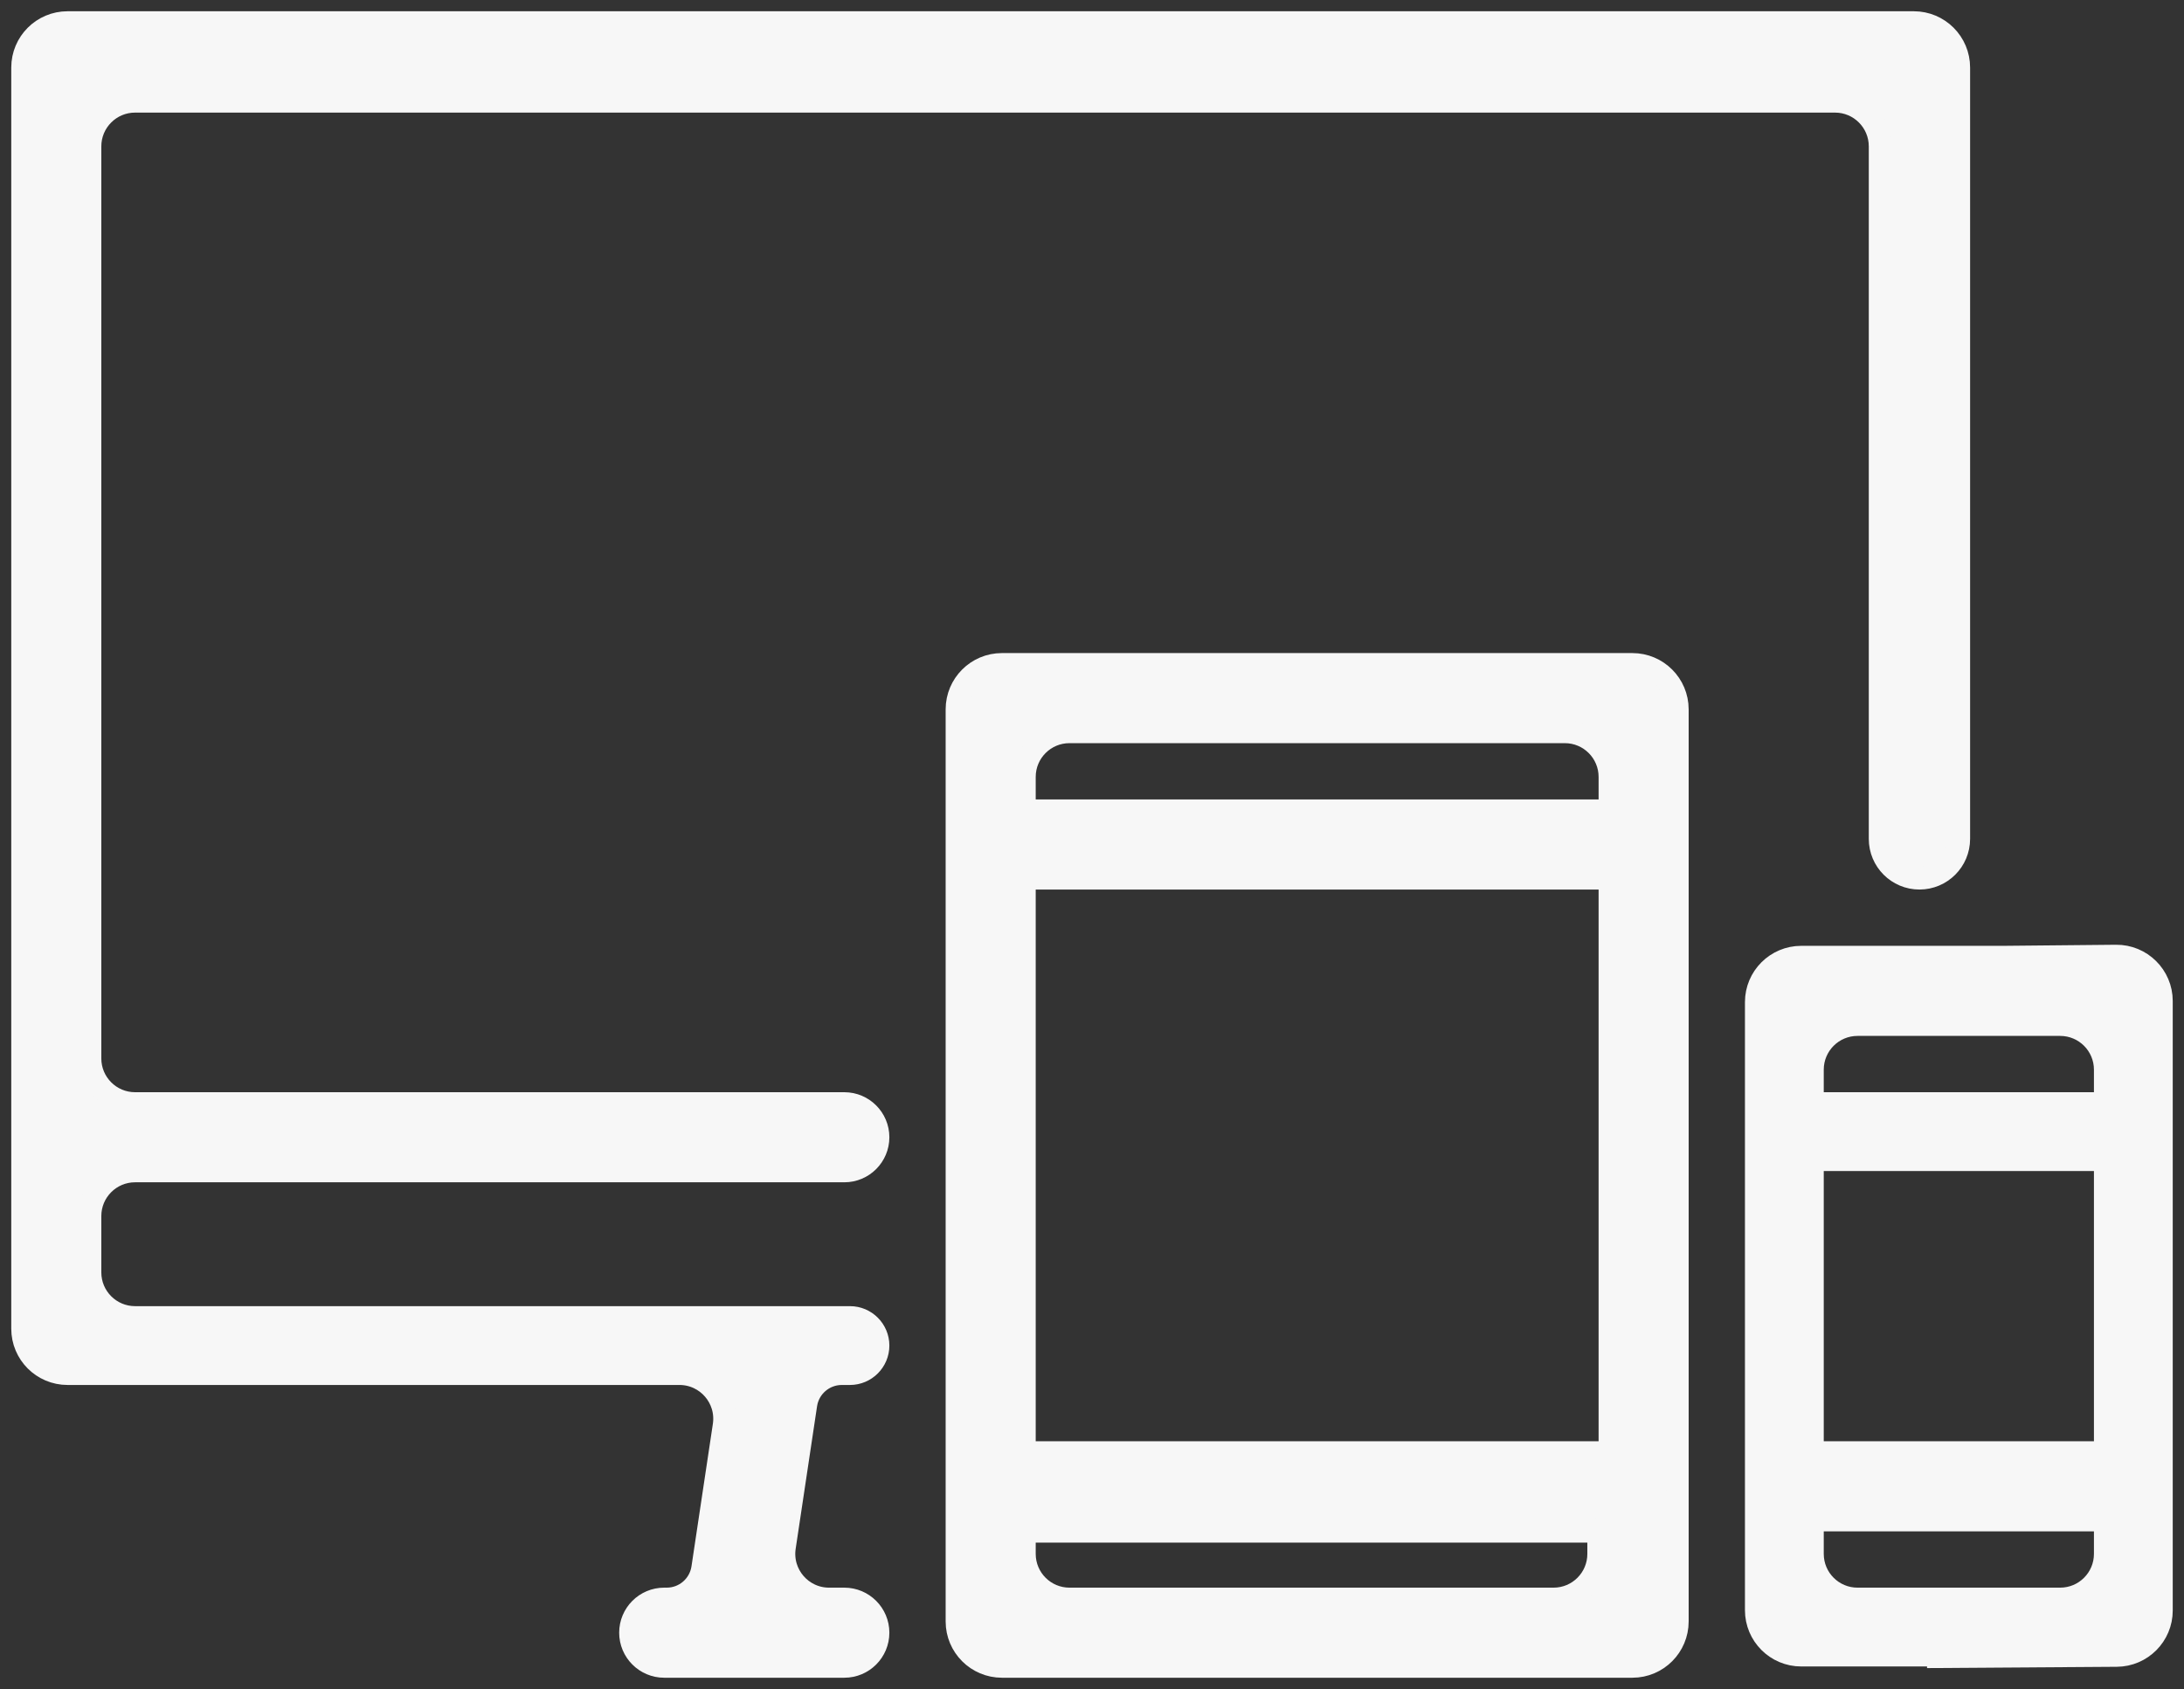 <svg width="97" height="75" viewBox="0 0 97 75" fill="none" xmlns="http://www.w3.org/2000/svg">
<rect x="0" y="0" width="97" height="75" fill="#333333" stroke="none"/>
<path d="M87 3V37.25C87 38.217 86.216 39 85.25 39C84.284 39 83.5 38.217 83.5 37.25V6.5C83.5 5.395 82.605 4.5 81.5 4.5H6C4.895 4.5 4 5.395 4 6.5V47C4 48.105 4.895 49 6 49H37.5C38.328 49 39 49.672 39 50.5C39 51.328 38.328 52 37.5 52H6C4.895 52 4 52.895 4 54V56.5C4 57.605 4.895 58.5 6 58.5H37.75C38.44 58.5 39 59.06 39 59.75C39 60.44 38.44 61 37.75 61H37.388C36.59 61 35.912 61.584 35.794 62.373L34.844 68.703C34.663 69.912 35.6 71 36.822 71H37.5C38.328 71 39 71.672 39 72.5C39 73.328 38.328 74 37.5 74H29.5C28.672 74 28 73.328 28 72.5C28 71.672 28.672 71 29.5 71H29.612C30.41 71 31.088 70.416 31.206 69.627L32.156 63.297C32.337 62.087 31.4 61 30.178 61H3C1.895 61 1 60.105 1 59V3C1 1.895 1.895 1 3 1H85C86.105 1 87 1.895 87 3Z" fill="#F7F7F7"/>
<path d="M42.5 72V31.5C42.5 30.395 43.395 29.5 44.5 29.5H63.411V32.5H47.5C46.395 32.5 45.5 33.395 45.5 34.5V36H63.411V39H45.5V64.5H71.5V39H63.5V36H71.5V34.5C71.5 33.395 70.605 32.5 69.5 32.5H63.5V29.5H72.5C73.605 29.5 74.5 30.395 74.5 31.5V66.5L70.799 68H45.5V69C45.5 70.105 46.395 71 47.5 71H69C70.105 71 71 70.105 71 69V68L74.5 67V72C74.5 73.105 73.605 74 72.5 74H44.5C43.395 74 42.5 73.105 42.5 72Z" fill="#F7F7F7"/>
<path d="M78 71.5V44.5C78 43.395 78.895 42.5 80 42.5H88.891V45.5H82.5C81.395 45.5 80.5 46.395 80.5 47.5V49H93.5V47.5C93.5 46.395 92.605 45.5 91.5 45.5H89V42.5L93.981 42.452C95.093 42.441 96 43.339 96 44.452V71.514C96 72.613 95.113 73.506 94.014 73.514L86.088 73.568V71H91.5C92.605 71 93.5 70.105 93.5 69V67.5H86.186V64.5H93.5V51.5H80.5V64.5H86V67.5H80.5V69C80.5 70.105 81.395 71 82.5 71H86V73.5H80C78.895 73.5 78 72.605 78 71.5Z" fill="#F7F7F7"/>
<path d="M87 3V37.25C87 38.217 86.216 39 85.25 39C84.284 39 83.5 38.217 83.5 37.25V6.5C83.5 5.395 82.605 4.5 81.5 4.5H6C4.895 4.5 4 5.395 4 6.5V47C4 48.105 4.895 49 6 49H37.5C38.328 49 39 49.672 39 50.5C39 51.328 38.328 52 37.5 52H6C4.895 52 4 52.895 4 54V56.5C4 57.605 4.895 58.5 6 58.5H37.75C38.44 58.5 39 59.06 39 59.75C39 60.44 38.44 61 37.75 61H37.388C36.59 61 35.912 61.584 35.794 62.373L34.844 68.703C34.663 69.912 35.6 71 36.822 71H37.5C38.328 71 39 71.672 39 72.5C39 73.328 38.328 74 37.5 74H29.5C28.672 74 28 73.328 28 72.5C28 71.672 28.672 71 29.5 71H29.612C30.41 71 31.088 70.416 31.206 69.627L32.156 63.297C32.337 62.087 31.4 61 30.178 61H3C1.895 61 1 60.105 1 59V3C1 1.895 1.895 1 3 1H85C86.105 1 87 1.895 87 3Z" stroke="#F7F7F7"/>
<path d="M42.5 72V31.5C42.5 30.395 43.395 29.5 44.5 29.5H63.411V32.5H47.5C46.395 32.5 45.5 33.395 45.5 34.5V36H63.411V39H45.5V64.5H71.5V39H63.5V36H71.5V34.5C71.5 33.395 70.605 32.5 69.5 32.5H63.5V29.5H72.5C73.605 29.5 74.5 30.395 74.5 31.5V66.5L70.799 68H45.5V69C45.5 70.105 46.395 71 47.5 71H69C70.105 71 71 70.105 71 69V68L74.5 67V72C74.5 73.105 73.605 74 72.5 74H44.5C43.395 74 42.5 73.105 42.5 72Z" stroke="#F7F7F7"/>
<path d="M78 71.5V44.5C78 43.395 78.895 42.5 80 42.5H88.891V45.5H82.5C81.395 45.5 80.5 46.395 80.5 47.5V49H93.5V47.5C93.5 46.395 92.605 45.5 91.5 45.5H89V42.5L93.981 42.452C95.093 42.441 96 43.339 96 44.452V71.514C96 72.613 95.113 73.506 94.014 73.514L86.088 73.568V71H91.5C92.605 71 93.5 70.105 93.5 69V67.5H86.186V64.5H93.5V51.5H80.5V64.5H86V67.5H80.5V69C80.5 70.105 81.395 71 82.5 71H86V73.5H80C78.895 73.5 78 72.605 78 71.5Z" stroke="#F7F7F7"/>
</svg>

